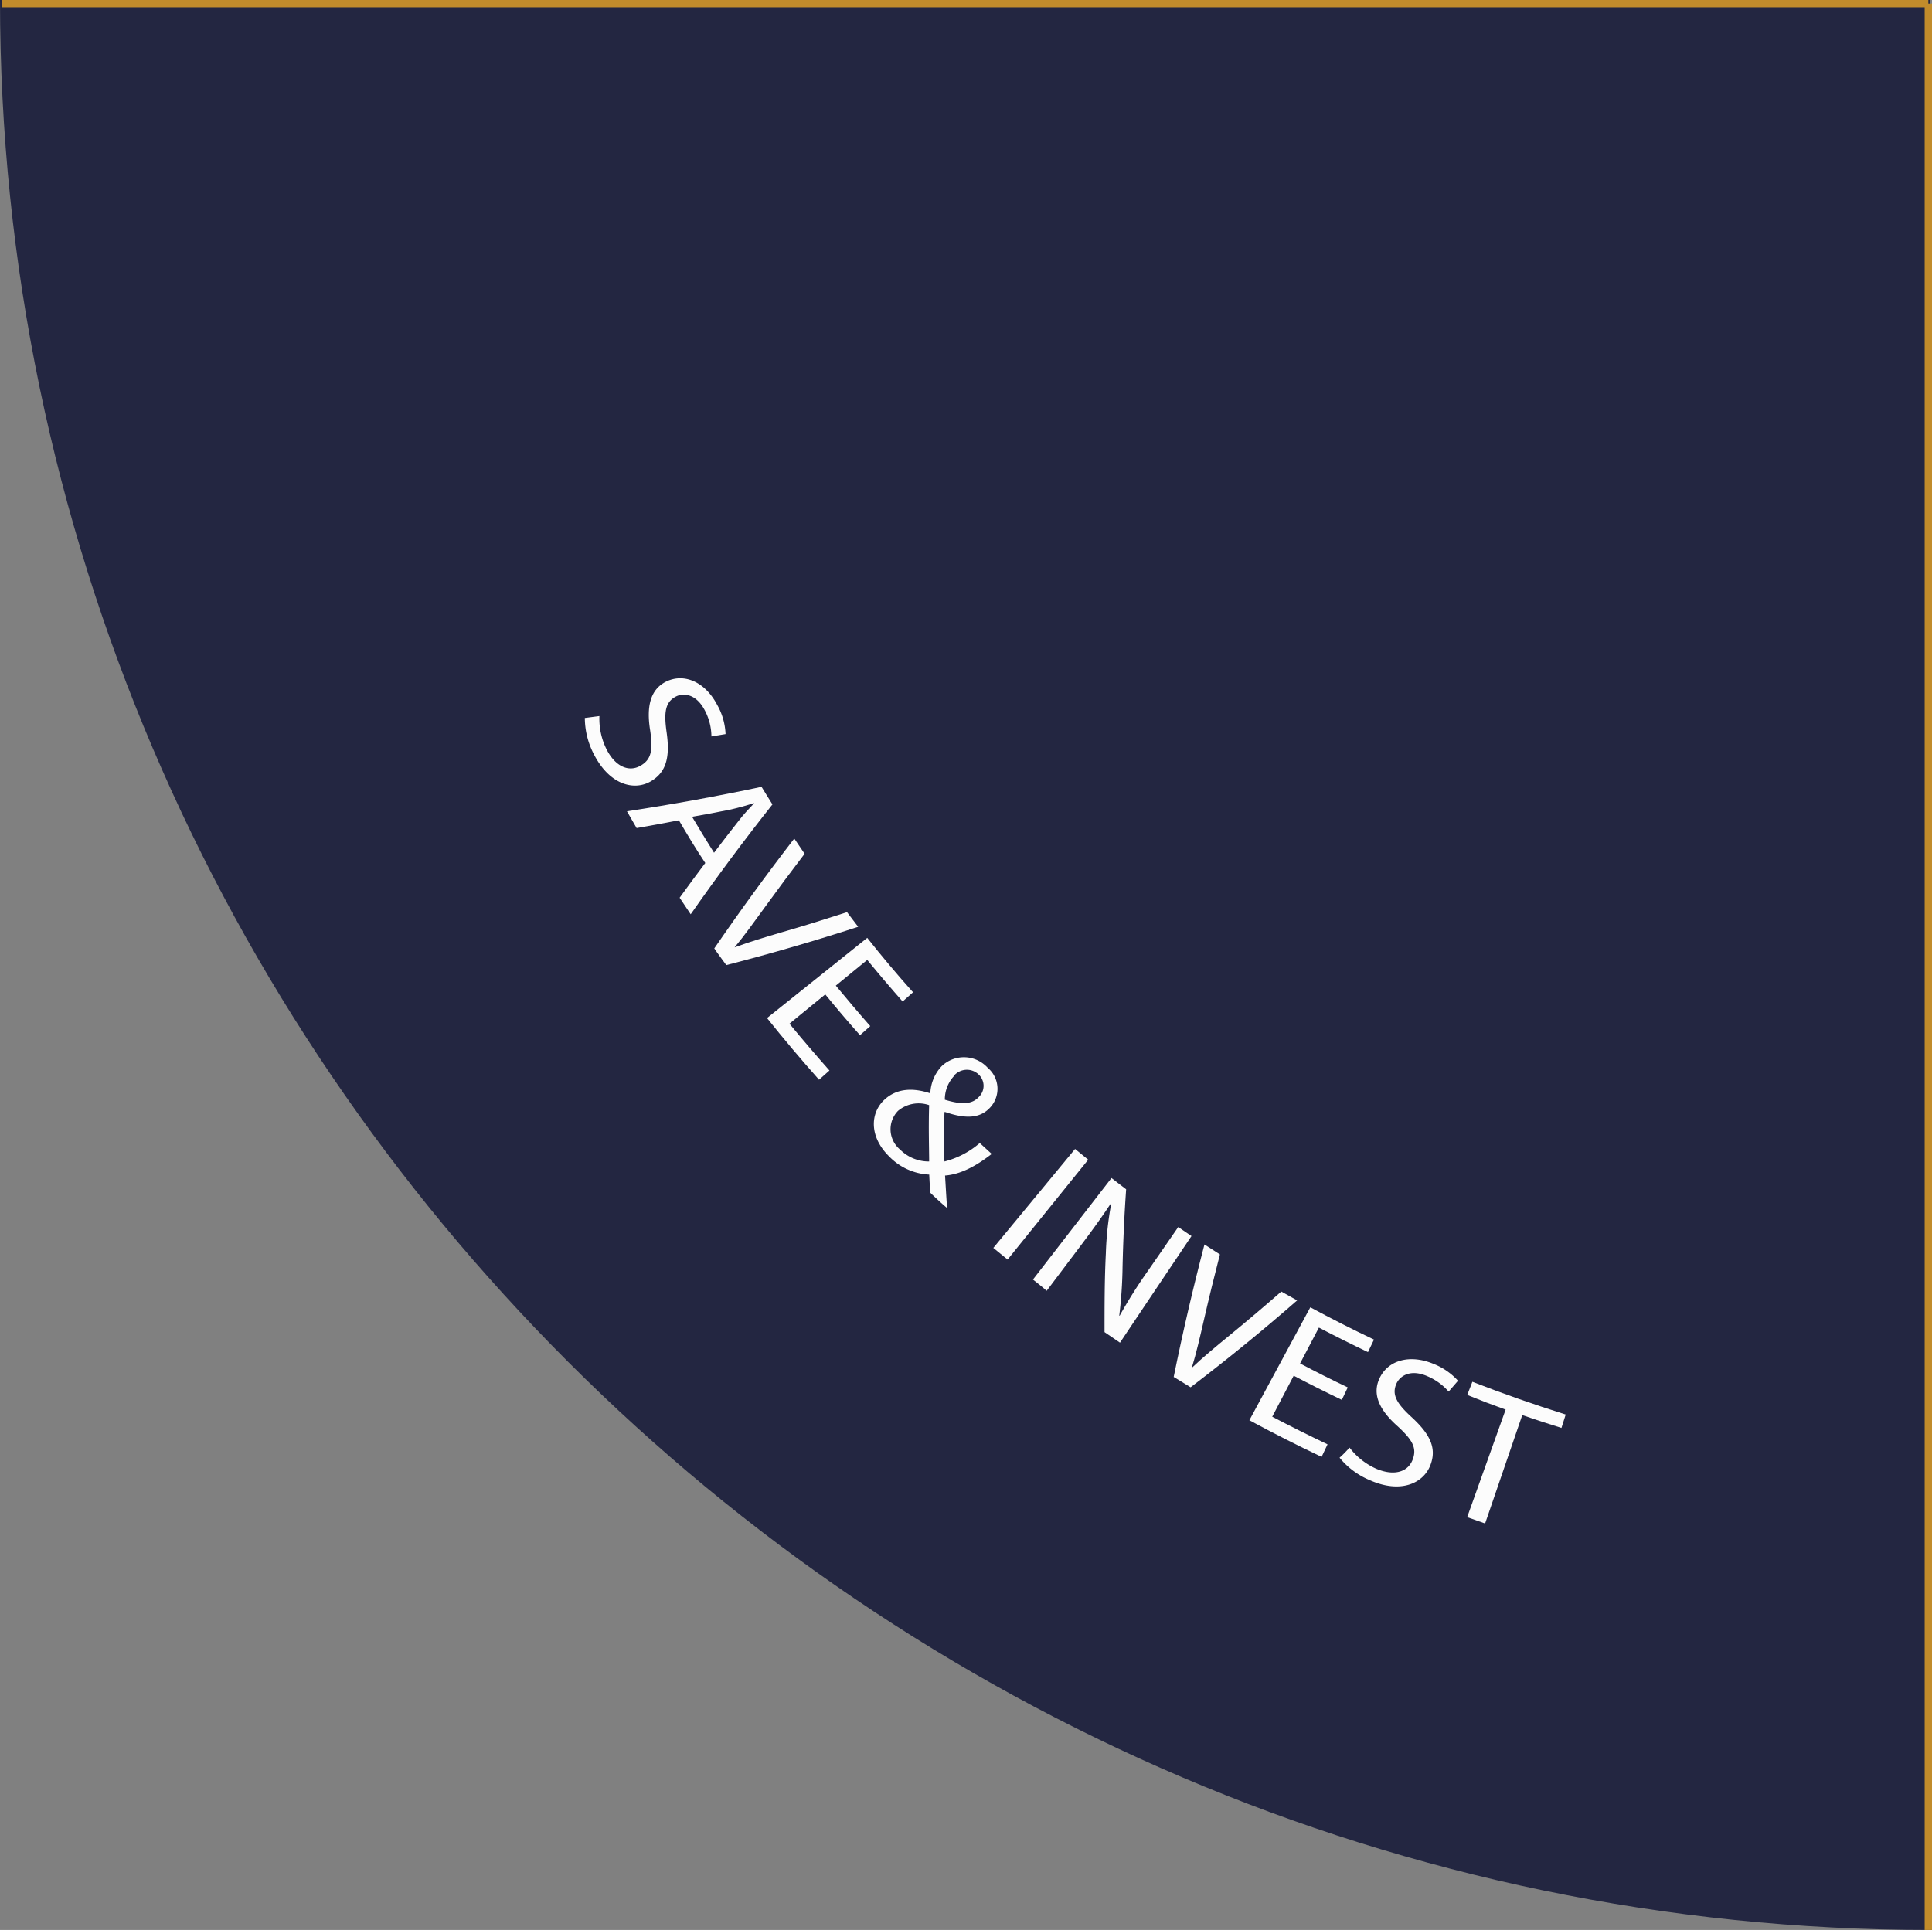 <svg xmlns="http://www.w3.org/2000/svg" viewBox="0 0 263.72 263.5"><rect x="0" y="0" width="263.72" height="263.5" fill="#808080" stroke="none"/><defs><style>.cls-1{fill:#232641;}.cls-2{fill:none;stroke:#c18b2b;stroke-miterlimit:10;}.cls-3{fill:#fcfcfc;}</style></defs><title>Asset 19</title><g id="Layer_2" data-name="Layer 2"><g id="save"><path class="cls-1" d="M263.5,0l.22,263.5h-.22C119,263.5,0,144.55,0,0Z"/><line class="cls-2" x1="0.22" y1="0.5" x2="263.22" y2="0.5"/><line class="cls-2" x1="263.22" y1="263.5" x2="263.22" y2="0.5"/></g><g id="save-2" data-name="save"><path class="cls-3" d="M81.82,97.77a9.33,9.33,0,0,0,1,4.59c1.19,2.31,3,3.07,4.55,2.22s1.77-2.13,1.38-4.84c-.53-3.24,0-5.61,2.2-6.69,2.46-1.18,5.3.06,6.94,3.18a8.8,8.8,0,0,1,1.15,4l-1.93.32A7.75,7.75,0,0,0,96.21,97c-1.15-2.22-2.85-2.44-3.92-1.91-1.47.74-1.69,2.12-1.3,4.87.48,3.37,0,5.49-2.21,6.75s-5.53.5-7.69-3.68a10.86,10.86,0,0,1-1.26-5Z"/><path class="cls-3" d="M92.67,112c-1.91.37-3.84.72-5.77,1.06-.45-.76-.89-1.53-1.32-2.29q9.28-1.41,18.37-3.34c.49.81,1,1.61,1.49,2.4q-5.77,7.29-11.16,15c-.51-.75-1-1.5-1.51-2.26,1.15-1.59,2.32-3.18,3.5-4.74C95,115.93,93.84,114,92.67,112Zm4.81,4.41c1.08-1.43,2.17-2.84,3.28-4.25.75-1,1.49-1.74,2.2-2.51l0,0c-1,.31-2.1.62-3.19.87q-2.64.54-5.3,1Q95.94,114,97.48,116.45Z"/><path class="cls-3" d="M97.5,129.49q5.28-7.7,10.92-15l1.41,2.08q-2.76,3.61-5.43,7.3c-1.46,2-2.77,3.85-4.13,5.48l0,0c2-.75,4.22-1.41,6.56-2.1,3-.86,5.88-1.77,8.79-2.71.5.66,1,1.31,1.52,2q-8.88,2.88-18,5.23C98.59,131,98,130.25,97.5,129.49Z"/><path class="cls-3" d="M117.39,141.34q-2.43-2.73-4.74-5.57l-4.89,4q2.67,3.24,5.46,6.39l-1.42,1.26q-3.66-4.11-7.1-8.42l13.68-10.95q3,3.8,6.25,7.43l-1.42,1.26c-1.64-1.86-3.26-3.76-4.83-5.68l-4.29,3.51c1.54,1.87,3.1,3.71,4.7,5.53Z"/><path class="cls-3" d="M127,162.86c-.07-.73-.11-1.45-.16-2.49a8.15,8.15,0,0,1-5.49-2.5c-2.71-2.68-2.57-5.87-.67-7.68,1.73-1.65,4-1.67,6.25-.93l.06,0a5.74,5.74,0,0,1,1.53-3.67,4.38,4.38,0,0,1,6.3.2,3.75,3.75,0,0,1,.32,5.44c-1.26,1.35-3.08,1.66-6.17.58l-.05.06c-.07,2.33-.09,5,0,6.71a11.83,11.83,0,0,0,4.82-2.52l1.63,1.49c-2.21,1.71-4.28,2.79-6.37,2.95.09,1.42.16,2.83.28,4.44C128.44,164.22,127.7,163.54,127,162.86Zm-.17-4.28c0-1.62-.1-4.63,0-7.69a4.38,4.38,0,0,0-4.25.78,3.6,3.6,0,0,0,.28,5.28A5.54,5.54,0,0,0,126.79,158.58Zm3.37-11.64a4.7,4.7,0,0,0-1.23,3.21c2,.6,3.56.75,4.58-.32a2.11,2.11,0,0,0,.07-3.09A2.32,2.32,0,0,0,130.16,146.94Z"/><path class="cls-3" d="M148.54,158.34l-11,13.63-1.95-1.59,11.16-13.51Z"/><path class="cls-3" d="M141,174.7l10.72-13.86,2,1.54q-.37,5.26-.49,10.62a60.7,60.7,0,0,1-.45,6.63h.06a68.06,68.06,0,0,1,3.84-6.1l4.15-6,1.81,1.23q-4.89,7.28-9.76,14.56l-2.11-1.44c0-3.61,0-7.2.18-10.76a44.29,44.29,0,0,1,.73-6.76l-.08,0c-1.23,1.85-2.46,3.56-4.21,5.88l-4.52,6C142.24,175.67,141.61,175.19,141,174.7Z"/><path class="cls-3" d="M160.21,188q1.86-9.15,4.2-18.09l2.11,1.36q-1.14,4.4-2.16,8.84c-.56,2.44-1.06,4.63-1.68,6.65l0,0c1.52-1.45,3.33-2.94,5.22-4.49q3.56-2.92,7-5.93l2.16,1.21q-7,6.12-14.54,11.86Z"/><path class="cls-3" d="M183.16,191.13q-3.32-1.59-6.57-3.3l-2.93,5.6q3.74,1.95,7.55,3.77l-.81,1.71q-5-2.37-9.86-5,4.16-7.71,8.32-15.42,4.27,2.31,8.69,4.41l-.82,1.71c-2.26-1.08-4.49-2.19-6.7-3.35l-2.57,4.9q3.22,1.7,6.51,3.27Z"/><path class="cls-3" d="M184.22,197.65a9.31,9.31,0,0,0,3.66,2.89c2.38,1,4.25.46,4.92-1.18s0-2.76-2-4.61c-2.44-2.16-3.54-4.31-2.5-6.55,1.15-2.48,4.11-3.33,7.34-2a8.9,8.9,0,0,1,3.38,2.32L197.74,190a8,8,0,0,0-2.9-2.1c-2.29-1-3.73-.07-4.22,1-.67,1.49,0,2.7,2.06,4.58,2.48,2.29,3.5,4.21,2.55,6.61s-4,3.89-8.25,2a10.55,10.55,0,0,1-4.13-3.07C183.31,198.63,183.76,198.14,184.22,197.65Z"/><path class="cls-3" d="M205.52,192.46q-2.64-.94-5.24-2c.23-.6.46-1.2.7-1.8q6.27,2.44,12.74,4.47c-.19.61-.38,1.22-.58,1.83-1.79-.56-3.58-1.14-5.35-1.75L202.72,208l-2.45-.86Z"/></g></g></svg>